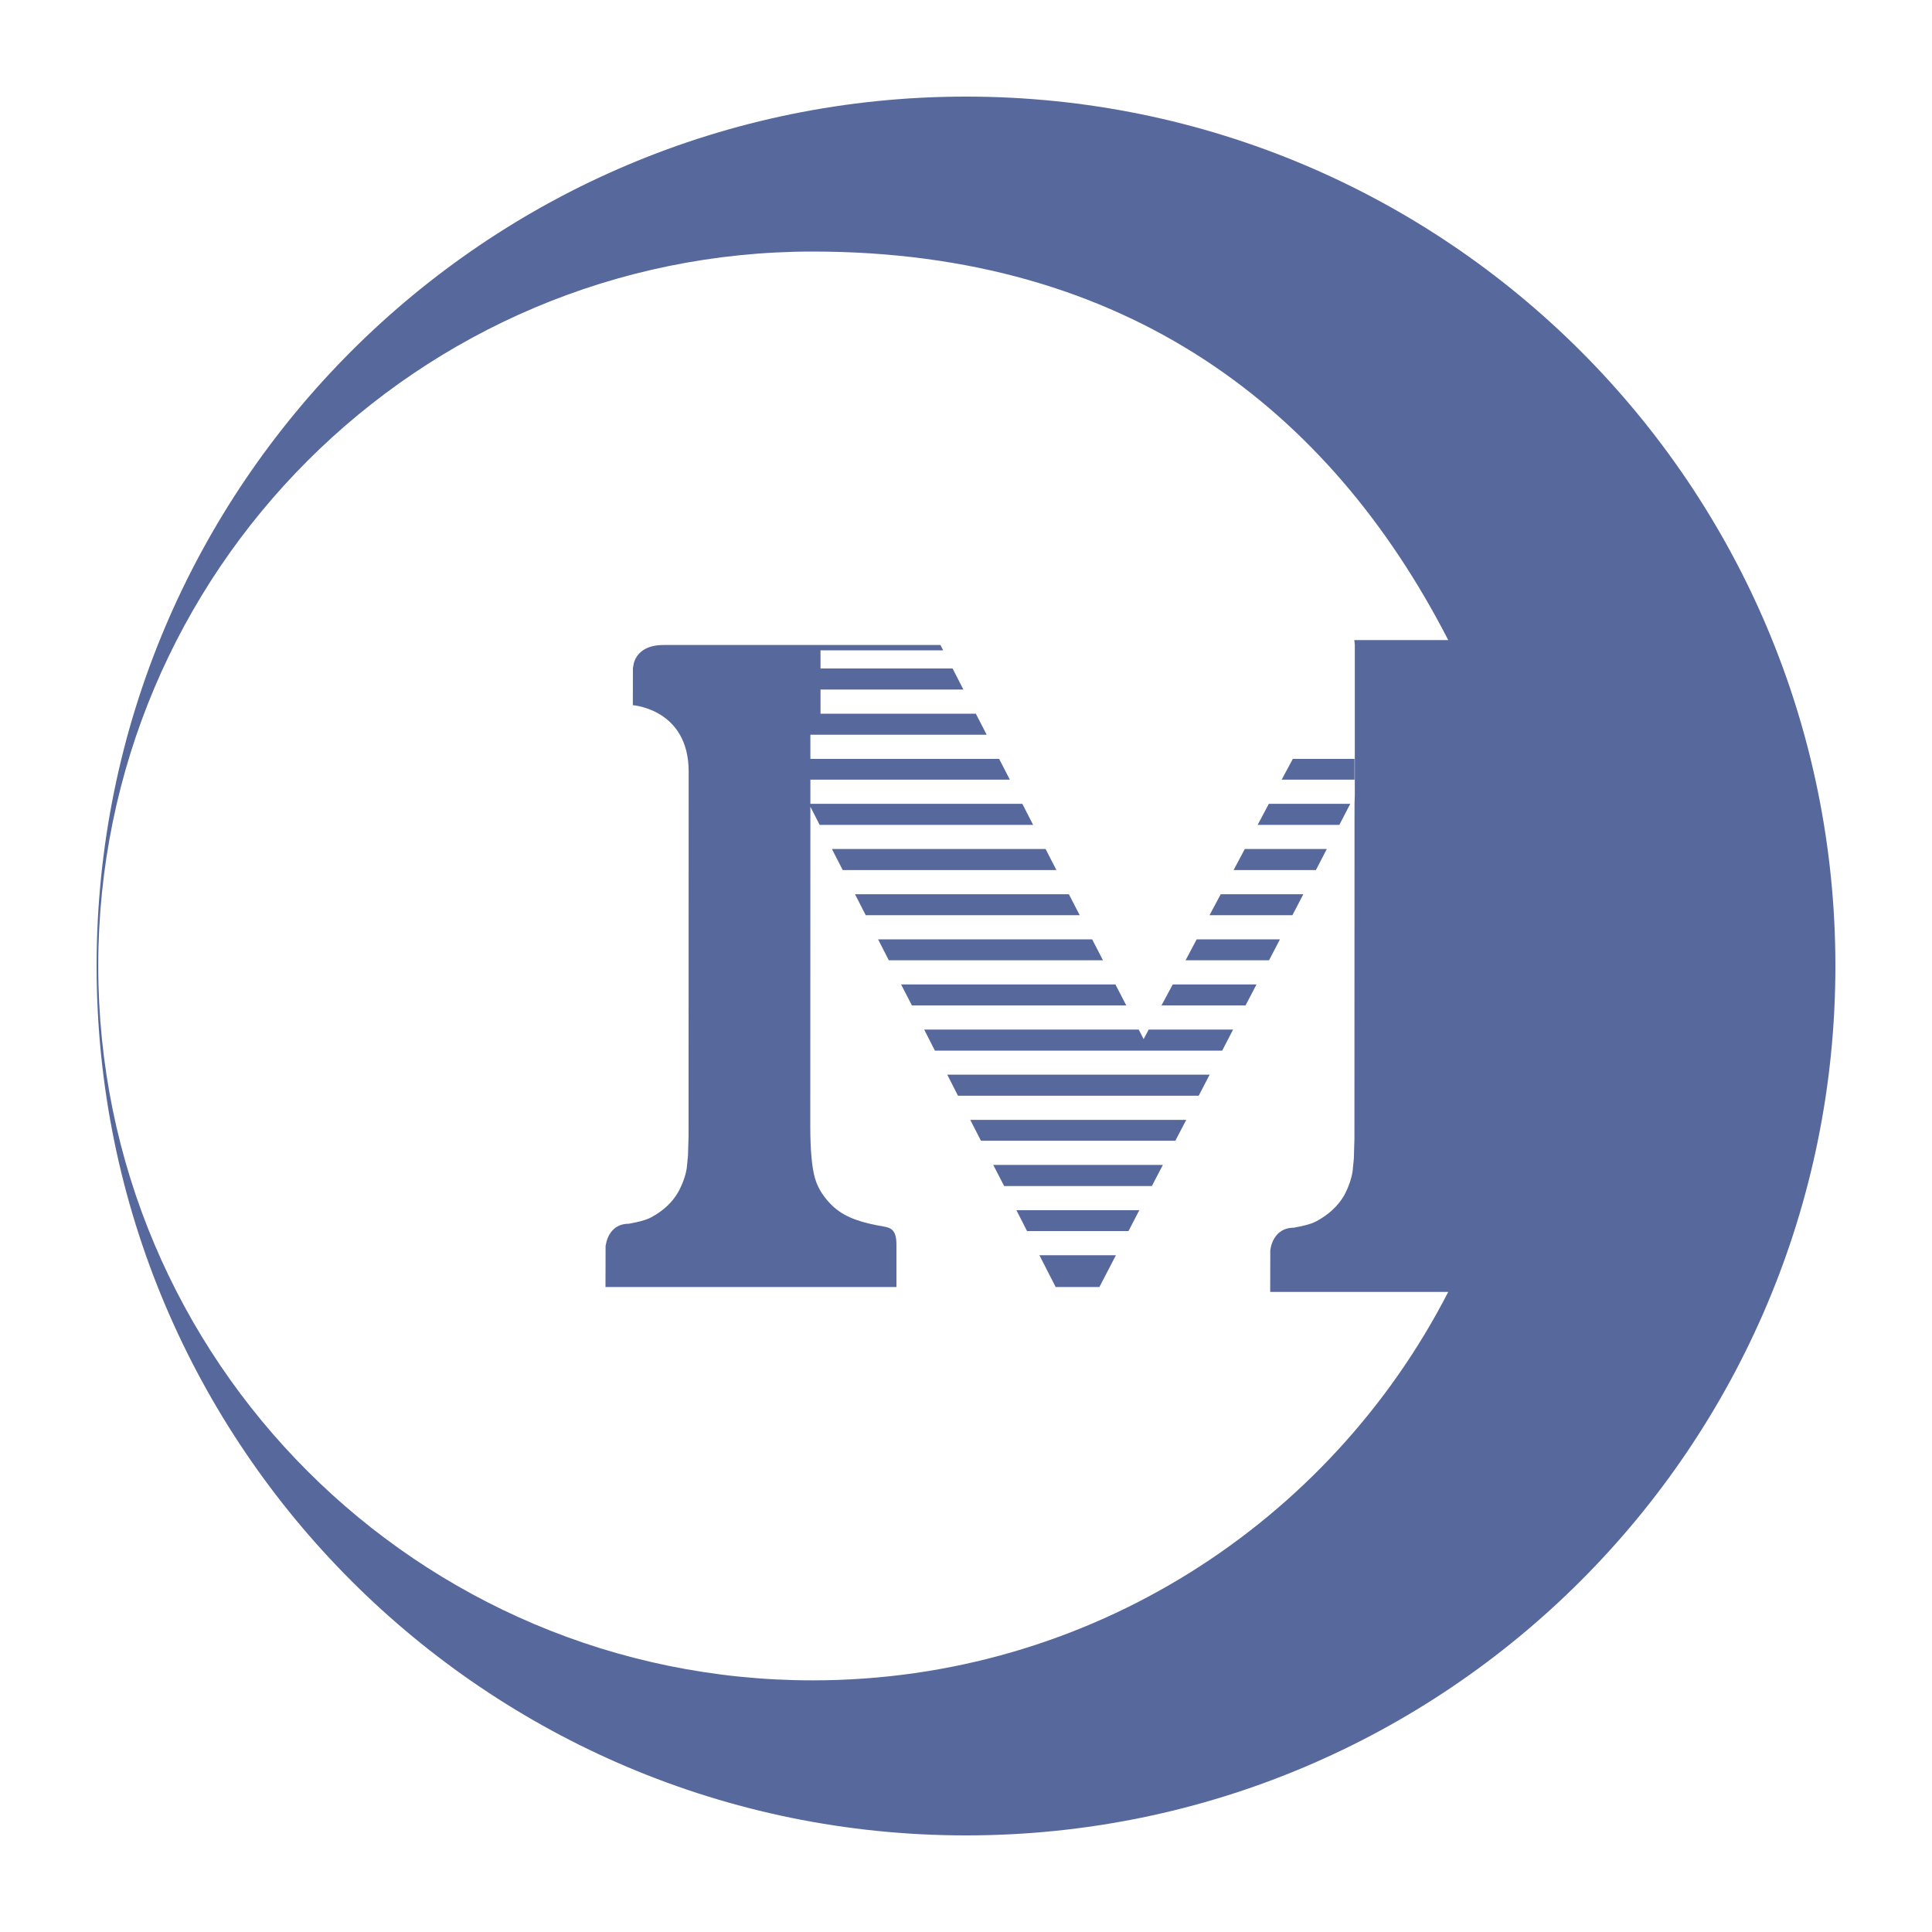 <?xml version="1.0" encoding="UTF-8"?>
<svg width="20px" height="20px" viewBox="0 0 20 20" version="1.1" xmlns="http://www.w3.org/2000/svg" xmlns:xlink="http://www.w3.org/1999/xlink">
    <title>tongweb-second-menu</title>
    <g id="tongweb-second-menu" stroke="none" stroke-width="1" fill="none" fill-rule="evenodd">
        <rect id="矩形" fill="#FFFFFF" opacity="0" x="0" y="0" width="20" height="20"></rect>
        <g id="Weblogic" transform="translate(1, 1)">
            <rect id="矩形" fill-opacity="0" fill="#FFFFFF" x="1" y="1" width="16" height="16"></rect>
            <g fill="#57689C" fill-rule="nonzero" id="形状">
                <path d="M9,0 C13.971,0 18,4.029 18,9 C18,13.971 13.971,18 9,18 C4.03,18 0,13.971 0,9 C0,4.029 4.03,0 9,0 Z M7.413,1.604 C3.328,1.604 0.017,4.916 0.017,9 C0.017,13.084 3.328,16.395 7.413,16.395 C10.281,16.395 12.766,14.761 13.992,12.374 L12.149,12.374 L12.15,11.942 L12.159,11.896 C12.178,11.828 12.235,11.709 12.394,11.709 C12.482,11.693 12.573,11.672 12.626,11.643 C12.755,11.574 12.851,11.484 12.914,11.376 C12.96,11.29 12.989,11.207 13.002,11.126 L13.015,10.993 L13.021,10.788 L13.022,7.321 L13.025,7.23 L13.025,5.677 L13.02,5.626 L13.992,5.626 C12.766,3.239 10.667,1.604 7.413,1.604 Z M8.735,5.677 L8.764,5.732 L7.494,5.732 L7.494,5.92 L8.861,5.92 L8.973,6.138 L7.494,6.138 L7.494,6.388 L9.102,6.388 L9.214,6.606 L7.389,6.606 L7.389,6.856 L9.343,6.856 L9.454,7.071 L7.389,7.071 L7.389,7.321 L9.583,7.321 L9.695,7.539 L7.485,7.539 L7.389,7.351 L7.388,10.658 C7.388,10.908 7.405,11.088 7.437,11.199 C7.47,11.309 7.535,11.408 7.632,11.496 C7.766,11.615 7.941,11.661 8.149,11.697 C8.23,11.711 8.28,11.739 8.28,11.885 L8.28,12.323 L5.268,12.323 L5.269,11.897 L5.279,11.852 C5.297,11.785 5.353,11.668 5.51,11.668 C5.597,11.653 5.686,11.631 5.739,11.603 C5.866,11.535 5.96,11.447 6.021,11.34 C6.067,11.255 6.096,11.174 6.109,11.094 L6.122,10.963 L6.128,10.761 L6.129,6.987 C6.129,6.34 5.551,6.3 5.551,6.3 L5.552,5.916 L5.562,5.861 C5.585,5.787 5.654,5.677 5.869,5.677 L8.735,5.677 Z M10.552,11.994 L10.381,12.323 L9.928,12.323 L9.76,11.994 L10.552,11.994 Z M10.794,11.528 L10.682,11.744 L9.632,11.744 L9.522,11.528 L10.794,11.528 Z M11.038,11.059 L10.924,11.278 L9.395,11.278 L9.282,11.059 L11.038,11.059 Z M11.28,10.593 L11.167,10.809 L9.155,10.809 L9.044,10.593 L11.28,10.593 Z M11.522,10.125 L11.409,10.343 L8.917,10.343 L8.806,10.125 L11.522,10.125 Z M10.788,9.658 L10.839,9.757 L10.891,9.658 L11.765,9.658 L11.652,9.876 L8.678,9.876 L8.567,9.658 L10.788,9.658 Z M10.547,9.191 L10.659,9.408 L8.44,9.408 L8.328,9.191 L10.547,9.191 Z M12.007,9.191 L11.894,9.408 L11.024,9.408 L11.14,9.191 L12.007,9.191 Z M10.306,8.724 L10.418,8.941 L8.201,8.941 L8.09,8.724 L10.306,8.724 Z M12.25,8.724 L12.137,8.941 L11.273,8.941 L11.388,8.724 L12.25,8.724 Z M10.065,8.257 L10.177,8.474 L7.962,8.474 L7.851,8.257 L10.065,8.257 Z M12.492,8.257 L12.379,8.474 L11.521,8.474 L11.637,8.257 L12.492,8.257 Z M9.824,7.789 L9.936,8.007 L7.724,8.007 L7.612,7.789 L9.824,7.789 Z M12.735,7.789 L12.622,8.007 L11.77,8.007 L11.886,7.789 L12.735,7.789 Z M12.978,7.321 L12.865,7.539 L12.019,7.539 L12.135,7.321 L12.978,7.321 Z M13.022,6.856 L13.022,7.071 L12.268,7.071 L12.383,6.856 L13.022,6.856 Z"></path>
            </g>
        </g>
    </g>
</svg>